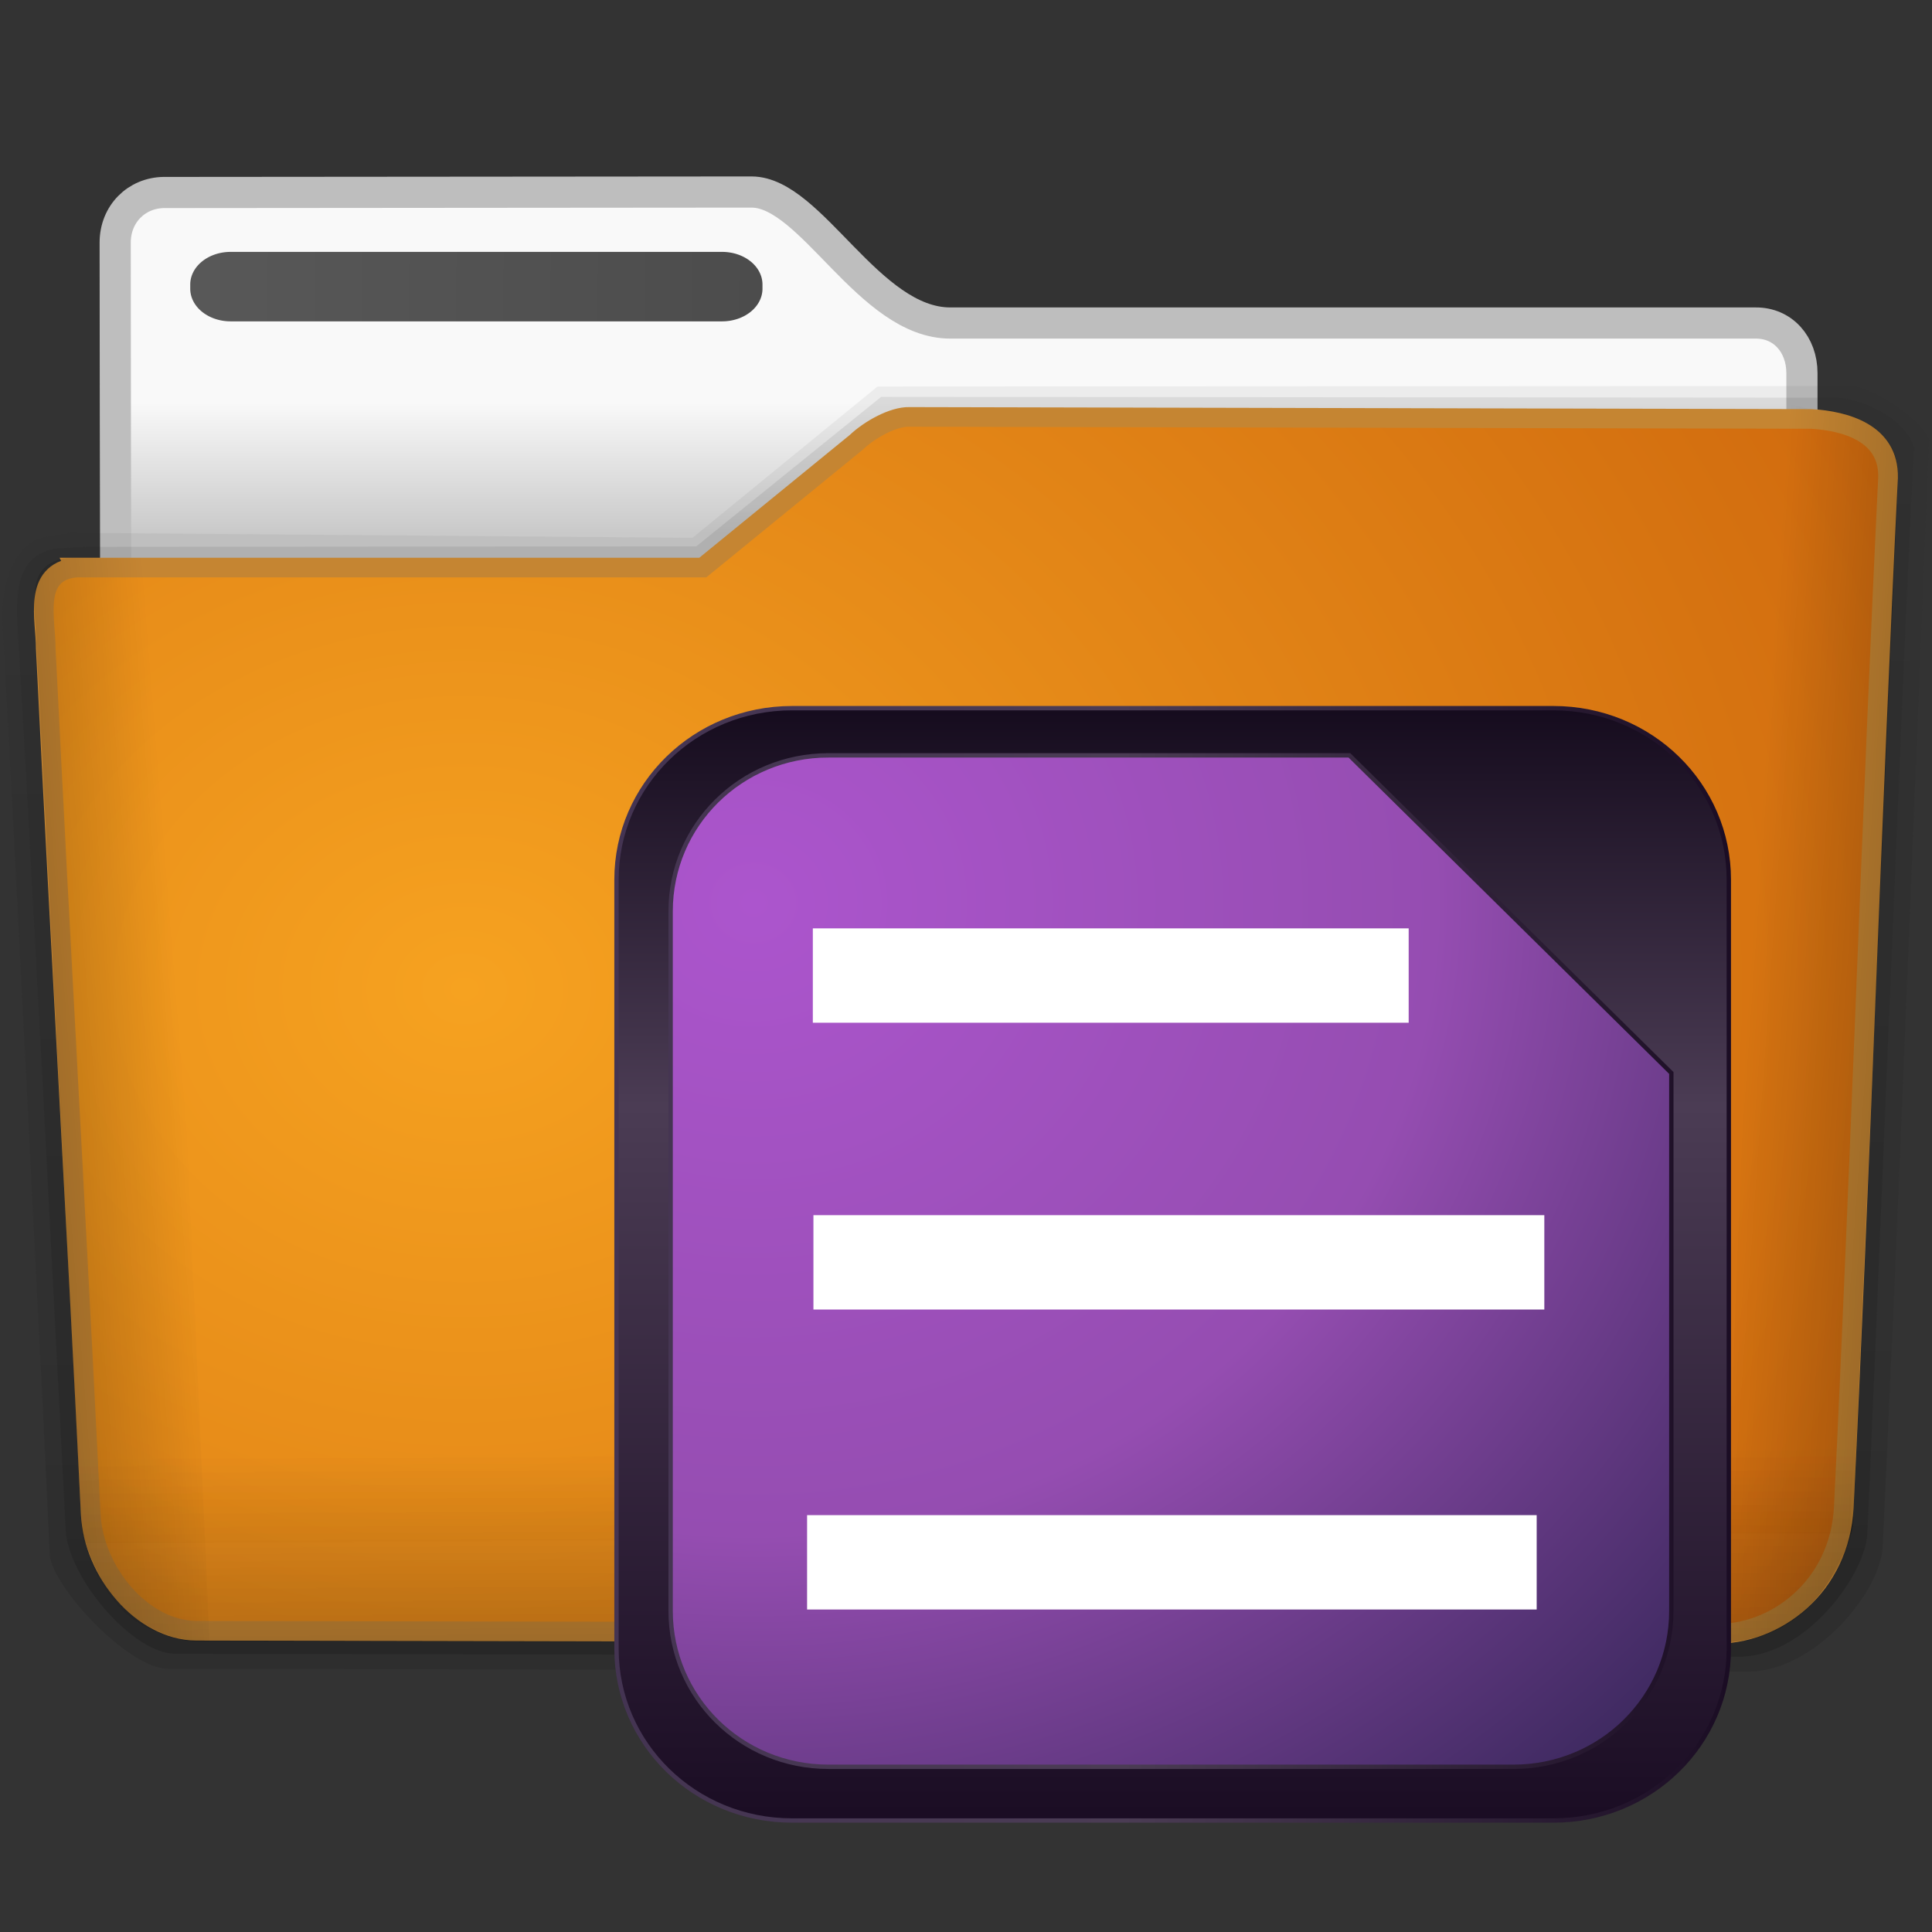 <svg xmlns="http://www.w3.org/2000/svg" viewBox="0 0 128 128" xmlns:xlink="http://www.w3.org/1999/xlink">
<rect x="0" y="0" width="128" height="128" fill="#333333" stroke="none"/>
<defs>
<linearGradient gradientTransform="matrix(.276 0 0 .276 40.883 56.969)" xlink:href="#linearGradient4028-1" id="linearGradient22230" y1="-1.237" y2="254.671" gradientUnits="userSpaceOnUse" x2="0"/>
<linearGradient gradientTransform="matrix(1.369 0 0 1.401 -1.99 -4.243)" xlink:href="#ButtonShadow-0-0-1" id="linearGradient3088" y1="88.397" x1="55.361" y2="31.652" gradientUnits="userSpaceOnUse" x2="54.949"/>
<linearGradient gradientTransform="matrix(3.074 0 0 1.774 -9.583 38.098)" xlink:href="#linearGradient2890-6" id="linearGradient3084" y1="49.629" x1="22.935" y2="36.658" gradientUnits="userSpaceOnUse" x2="22.809"/>
<linearGradient gradientTransform="matrix(.238 0 0 .604 38.684 962.979)" xlink:href="#linearGradient4167-0" id="linearGradient22238" y1="-985.763" y2="-933.638" gradientUnits="userSpaceOnUse" x2="0"/>
<linearGradient gradientTransform="matrix(2.634 0 0 2.887 -134.395 -4.38)" xlink:href="#linearGradient2902" id="linearGradient3094" y1="13.183" y2="16.19" gradientUnits="userSpaceOnUse" x2="0"/>
<linearGradient id="linearGradient4028-1">
<stop offset="0" stop-color="#150b1d"/>
<stop offset=".362" stop-color="#4b3c54"/>
<stop offset="1" stop-color="#1b0d24"/>
</linearGradient>
<linearGradient gradientTransform="matrix(.292 0 0 .604 35.402 981.214)" xlink:href="#linearGradient4167-0" id="linearGradient22236" y1="-985.763" y2="-933.638" gradientUnits="userSpaceOnUse" x2="0"/>
<linearGradient gradientTransform="matrix(.276 0 0 .276 40.883 56.969)" xlink:href="#linearGradient9945-02" id="linearGradient22232" x1="-.125" gradientUnits="userSpaceOnUse" x2="256.125"/>
<linearGradient id="linearGradient4167-0">
<stop offset="0" stop-color="#fff"/>
<stop offset="1" stop-color="#f1f1f1"/>
</linearGradient>
<linearGradient id="linearGradient9945-02">
<stop offset="0" stop-color="#443452"/>
<stop offset=".455" stop-color="#4b3c54"/>
<stop offset="1" stop-color="#1b0d24"/>
</linearGradient>
<linearGradient gradientTransform="matrix(.292 0 0 .604 35.031 1000.287)" xlink:href="#linearGradient4167-0" id="linearGradient22234-5" y1="-985.763" y2="-933.638" gradientUnits="userSpaceOnUse" x2="0"/>
<linearGradient gradientTransform="matrix(1.359 0 0 1.515 -1.076 -7.691)" xlink:href="#linearGradient20184-8" id="linearGradient3091" y1="21.877" x1="8.086" y2="22.227" gradientUnits="userSpaceOnUse" x2="37.974"/>
<linearGradient id="linearGradient5152-2-4">
<stop offset="0" stop-color="#f6a220"/>
<stop offset="1" stop-color="#d06a0e"/>
</linearGradient>
<linearGradient gradientTransform="matrix(1.535 0 0 1.327 -5.021 -.049)" id="linearGradient2890-6" y1="49.629" y2="36.658" x1="22.935" gradientUnits="userSpaceOnUse" x2="22.809">
<stop offset="0" stop-color="#0a0a0a" stop-opacity=".498"/>
<stop offset="1" stop-color="#0a0a0a" stop-opacity="0"/>
</linearGradient>
<linearGradient gradientTransform="matrix(1.006 0 0 .994 100 0)" id="ButtonShadow-0-0-1" y1="92.54" y2="7.017" x2="0" gradientUnits="userSpaceOnUse">
<stop offset="0"/>
<stop offset="1" stop-color="#1b1b1b" stop-opacity=".588"/>
</linearGradient>
<linearGradient gradientTransform="matrix(1.341 0 0 1.33 -68.673 -1.51)" id="linearGradient2902" y1="13.183" y2="16.19" gradientUnits="userSpaceOnUse" x2="0">
<stop offset="0" stop-color="#f9f9f9"/>
<stop offset="1" stop-color="#c9c9c9"/>
</linearGradient>
<linearGradient id="linearGradient20184-8">
<stop offset="0" stop-color="#595959"/>
<stop offset="1" stop-color="#4c4c4c"/>
</linearGradient>
<linearGradient id="linearGradient4983-9-3">
<stop offset="0"/>
<stop offset="1" stop-opacity="0"/>
</linearGradient>
<linearGradient gradientTransform="matrix(1.346 0 0 1.372 -.961 -2.707)" xlink:href="#ButtonShadow-0-0-1" id="linearGradient3085" y1="88.397" x1="55.361" y2="31.652" gradientUnits="userSpaceOnUse" x2="54.949"/>
<linearGradient gradientTransform="matrix(-1.267 -.264 -.147 .704 426.584 -2.353)" xlink:href="#linearGradient4983-9-3" id="linearGradient3076" y1="188.891" x1="208.469" y2="190.01" gradientUnits="userSpaceOnUse" x2="223.217"/>
<linearGradient gradientTransform="matrix(1.279 -.235 .148 .627 -301.532 10.56)" xlink:href="#linearGradient4983-9-3" id="linearGradient3079" y1="188.891" x1="208.469" y2="190.01" gradientUnits="userSpaceOnUse" x2="223.217"/>
<linearGradient gradientTransform="matrix(3.074 0 0 1.774 -9.812 38.151)" xlink:href="#linearGradient2890-6" id="linearGradient3073" y1="49.629" x1="22.935" y2="36.658" gradientUnits="userSpaceOnUse" x2="22.809"/>
<radialGradient cx="23.795" cy="51.561" gradientTransform="matrix(2.293 .011 -.009 1.914 -23.297 -26.432)" xlink:href="#linearGradient5152-2-4" id="radialGradient3082" r="45.415" gradientUnits="userSpaceOnUse"/>
<radialGradient cx="31.456" cy="44.762" gradientTransform="matrix(-.002 .616 -.666 -.002 79.431 50.028)" id="radialGradient22228" r="128.125" gradientUnits="userSpaceOnUse">
<stop offset="0" stop-color="#ac55cd"/>
<stop offset=".509" stop-color="#954db1"/>
<stop offset="1" stop-color="#302453"/>
</radialGradient>
</defs>
<g transform="translate(0 -7)">
<path fill="url(#linearGradient3094)" stroke="#bebebe" stroke-linejoin="round" stroke-linecap="round" stroke-width="2.065" d="m10.861,19.753c-1.818,.022-3.23,1.423-3.23,3.322 0,15.917 .085,28.112 0,42.578 3.78,0 111.752-10.713 111.752-15.309v-18.622c0-1.899-1.263-3.342-3.082-3.321h-53.342c-5.392,0-9.214-8.679-13.168-8.679l-38.929,.032z"/>
<path fill="url(#linearGradient3091)" display="block" d="m15.279,23.688h32.562a2.675,2.162 0 0,1 2.675,2.162v.279a2.675,2.162 0 0,1 -2.675,2.162h-32.562a2.675,2.162 0 0,1 -2.675-2.162v-.279a2.675,2.162 0 0,1 2.675-2.162"/>
<path opacity=".1" fill="url(#linearGradient3088)" d="m3.122,42.567c-2.397,.336-3.02,3.508-2.964,5.491 .474,8.213 2.791,53.979 3.131,61.816-.054,1.982 5.094,7.657 7.85,7.693l104.79,.179c4.447-.094 8.782-5.438 8.809-8.404 1.106-22.997 2.728-65.597 3.069-73.185-.408-1.321-3.601-3.417-5.055-3.584l-64.612,.033-12.258,10.024-41.239-.331z"/>
<path opacity=".15" fill="url(#linearGradient3085)" d="m3.904,43.318c-2.974,.329-2.827,3.25-2.752,5.193 .709,10.935 2.884,53.756 3.207,59.907 .195,3.146 4.404,8.112 7.224,8.147l103.454,.192c4.374,.153 8.386-5.144 8.662-7.981 .203-3.005 2.662-65.186 3.111-72.094-.49-1.819-3.102-3.171-5.061-3.335l-63.373-.053-12.245,9.902-40.349,.033z"/>
<path fill="url(#radialGradient3082)" stroke="#c58532" stroke-width="1.301" d="m5.001,44.605c-2.877,.311-1.96,3.46-1.97,5.345 1.053,21.341 1.934,36.029 2.98,57.37 .189,3.816 3.403,7.688 6.988,7.721l100.455,.202c4.231,.145 8.434-3.178 8.701-8.372 1.052-21.343 1.886-46.88 2.932-68.223 .079-2.978-2.863-3.761-5.077-3.893l-59.756-.133c-1.072-.031-2.64,.839-3.531,1.69l-10.161,8.291h-41.562z"/>
<path opacity=".4" fill="url(#linearGradient3079)" d="m10.671,43.964 3.211,71.777c-2.727,.198-4.44-.937-6.111-2.677-1.328-1.383-2.256-3.935-2.382-5.068l-3.028-59.395c-.017-.23-.076-.882-.093-1.393-.009-.268 .012-.498 .017-.606 .038-.763 .079-1.866 1.293-2.404 .608-.269 .669-.225 2.851-.218 1.12,.004 2.487-.024 4.242-.017z"/>
<path opacity=".4" fill="url(#linearGradient3076)" d="m117.33,33.695-3.222,82.068c2.462,.222 4.784-1.171 6.377-3.041 1.232-1.446 2.457-3.94 2.31-5.465l2.891-66.807c.026-.394 .048-1.779 .052-2.132 .029-2.702-2.84-4.114-5.126-4.14-1.109-.012-1.543-.49-3.282-.483z"/>
<path opacity=".4" fill="url(#linearGradient3073)" d="m5.025,64.755 119.594,.045c1.705,.001-.169,1.107-.169,2.089l-1.698,41.189c0,.53-1.464,4.255-3.276,5.777-1.547,1.299-3.895,2.051-6.219,2.048l-100.41-.142c-.789-.001-3.212-.748-4.733-2.306-1.764-1.806-2.497-4.213-2.671-5.245l-2.206-41.645c0-.984 .087-1.81 1.791-1.81z"/>
<path opacity=".4" fill="url(#linearGradient3084)" d="m5.254,64.702 118.789,.089c1.705,.001 .144,1.062 .144,2.045l-1.609,41.636c-.045,1.424-.704,2.69-2.606,4.838-1.339,1.512-3.493,2.544-6.488,2.54l-100.41-.142c-.789-.001-3.433-.464-4.954-2.021-1.764-1.806-2.518-4.023-2.692-5.055l-1.964-42.12c0-.984 .087-1.81 1.791-1.81z"/>
</g>
<g transform="matrix(1.042 0 0 1.042 -1.72 -12.399)">
<g fill-rule="evenodd">
<path fill="url(#radialGradient22228)" d="m52.01,56.921c-6.181,0-11.161,4.866-11.161,10.908v48.917c0,6.042 4.979,10.908 11.161,10.908h48.411c6.181,0 11.152-4.866 11.152-10.908v-48.917c0-6.042-4.971-10.908-11.152-10.908h-48.411z"/>
<path fill="url(#linearGradient22230)" stroke="url(#linearGradient22232)" stroke-width=".276" d="m52.01,56.926c-6.181,0-11.161,4.866-11.161,10.908v48.909c0,6.042 4.979,10.908 11.161,10.908h48.411c6.181,0 11.152-4.866 11.152-10.908v-48.909c0-6.042-4.971-10.908-11.152-10.908h-48.411zm2.312,3.001 33.128,0 20.467,20.195 0,34.198c0,5.494-4.478,9.916-10.039,9.916h-43.556c-5.561,0-10.031-4.423-10.031-9.916v-44.477c0-5.494 4.47-9.916 10.031-9.916z"/>
</g>
<g color="#000">
<path fill="url(#linearGradient22234-5)" d="m52.967,108.235h46.389v6h-46.389z"/>
<path fill="url(#linearGradient22236)" d="m53.37,89.162h46.472v6h-46.472z"/>
<path fill="url(#linearGradient22238)" d="m53.332,70.927h37.885v6h-37.885z"/>
</g>
</g>
</svg>

